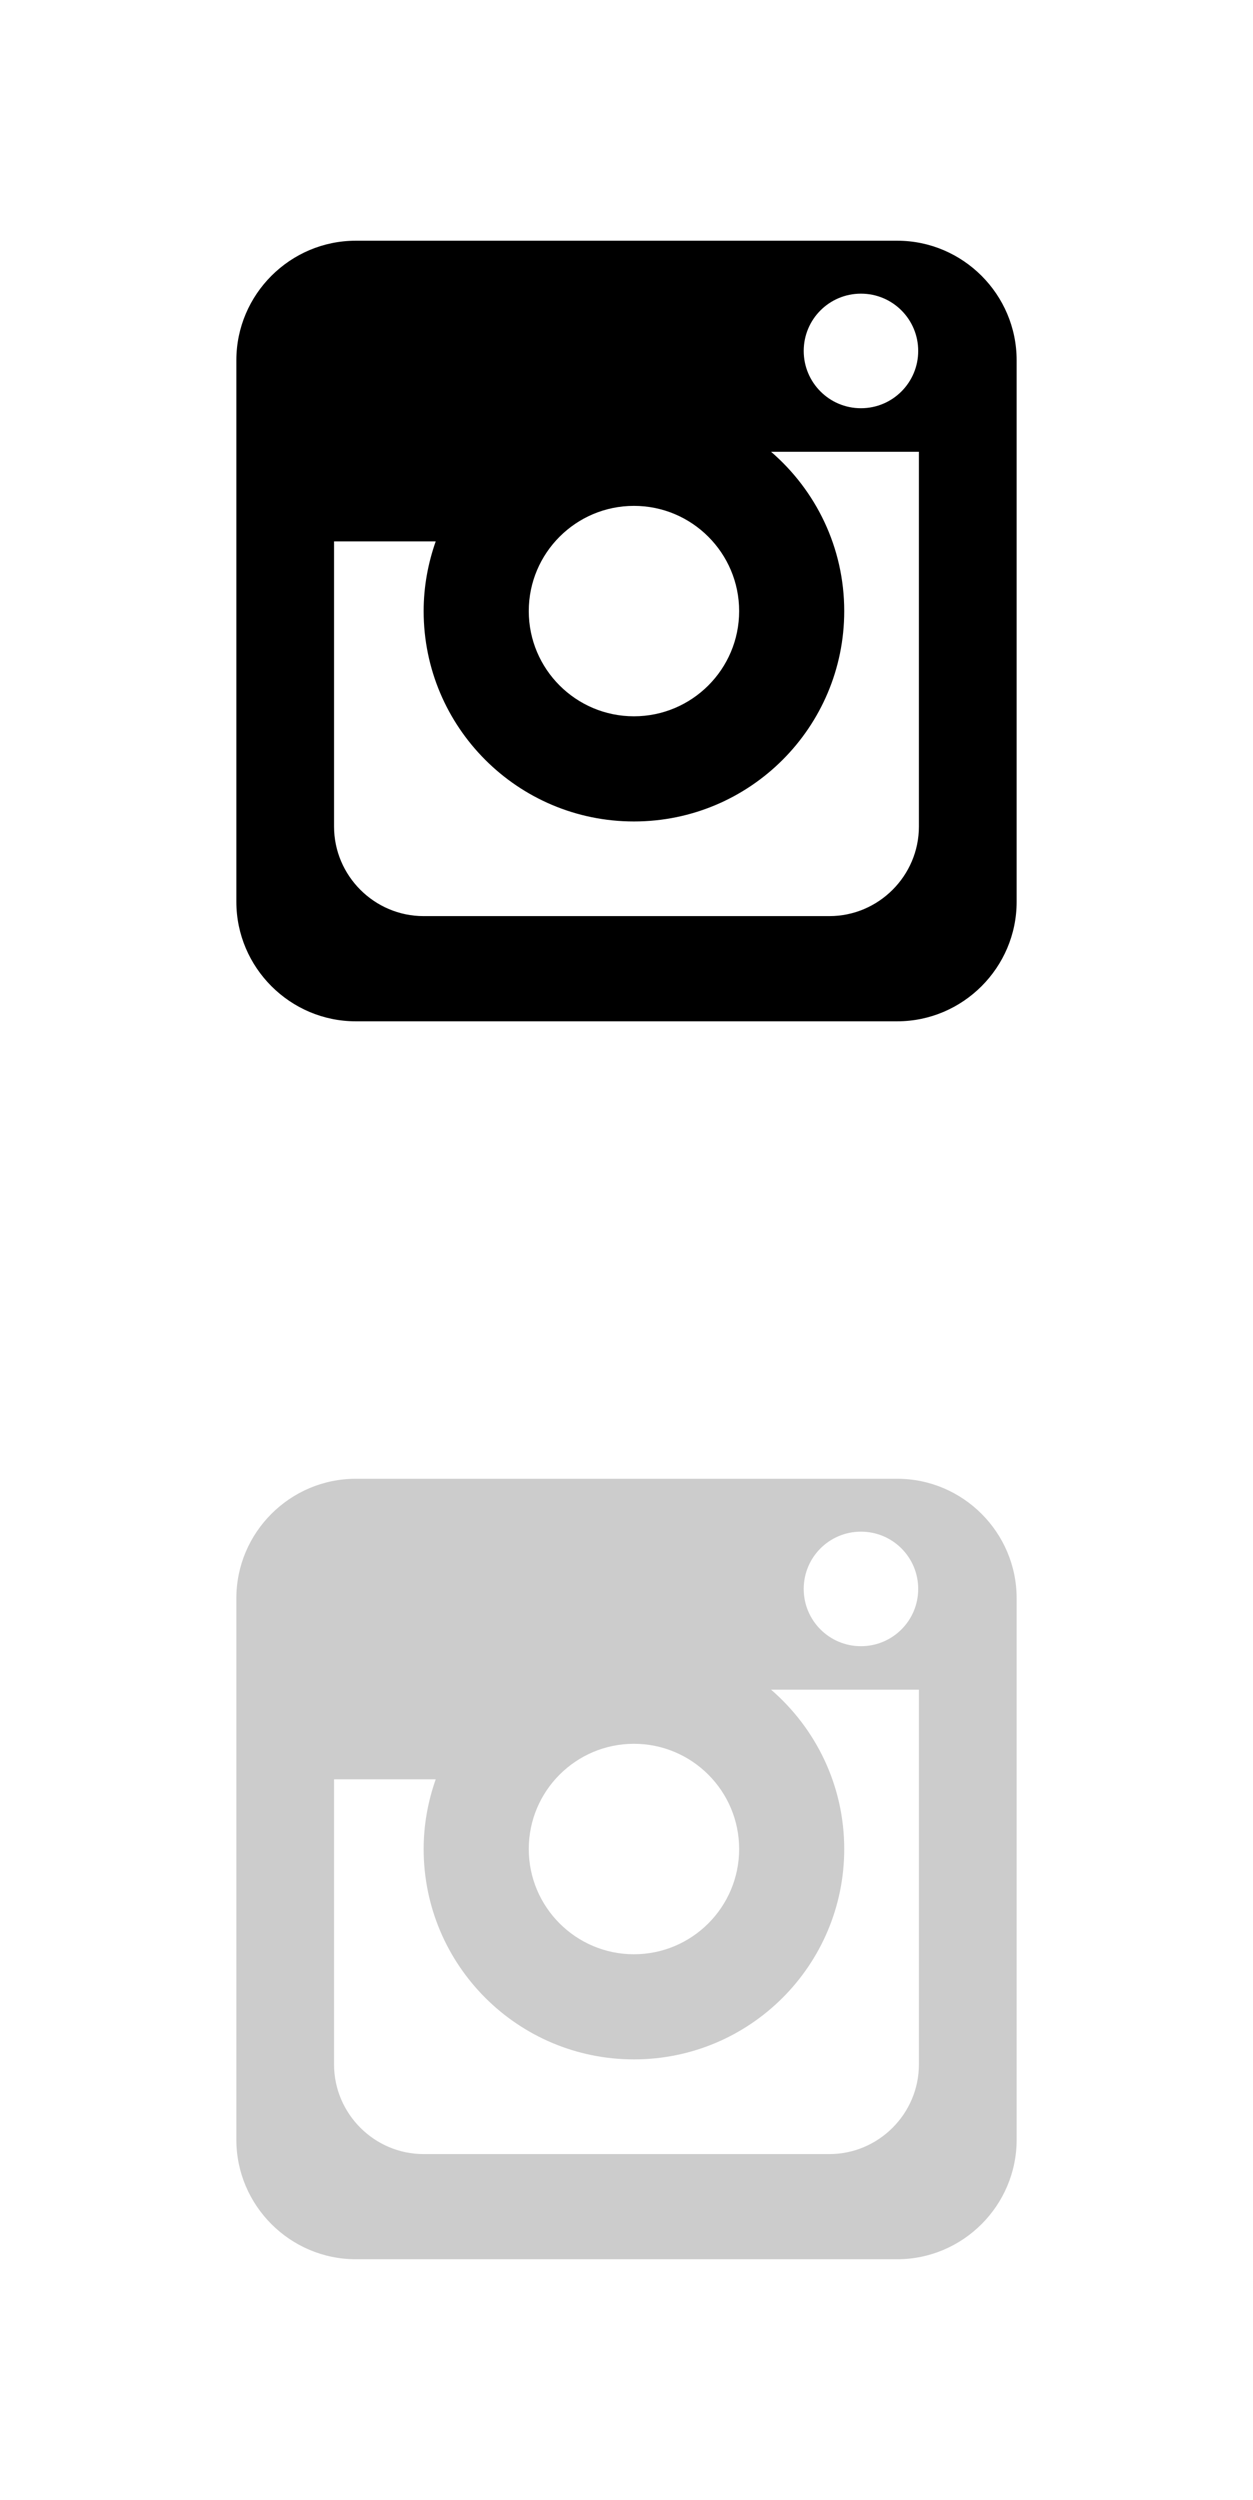 <?xml version="1.0" encoding="utf-8"?>
<!-- Generator: Adobe Illustrator 16.0.0, SVG Export Plug-In . SVG Version: 6.00 Build 0)  -->
<!DOCTYPE svg PUBLIC "-//W3C//DTD SVG 1.1//EN" "http://www.w3.org/Graphics/SVG/1.1/DTD/svg11.dtd">
<svg version="1.1" id="Layer_1" xmlns="http://www.w3.org/2000/svg" xmlns:xlink="http://www.w3.org/1999/xlink" x="0px" y="0px"
	 width="30px" height="59.833px" viewBox="0 0 30 59.833" enable-background="new 0 0 30 59.833" xml:space="preserve">
<g>
	<path d="M15.178,17.143c1.39,0,2.519-1.128,2.519-2.518c0-1.389-1.129-2.518-2.519-2.518c-1.389,0-2.518,1.129-2.518,2.518
		C12.66,16.015,13.789,17.143,15.178,17.143z M20.613,9.77c0.759,0,1.371-0.615,1.371-1.371c0-0.758-0.612-1.371-1.371-1.371
		c-0.758,0-1.37,0.613-1.37,1.371C19.243,9.155,19.855,9.77,20.613,9.77z M20.213,14.625c0,2.78-2.255,5.035-5.035,5.035
		c-2.78,0-5.035-2.255-5.035-5.035c0-0.584,0.105-1.145,0.289-1.668H7.998v6.824c0,1.178,0.964,2.144,2.144,2.144h9.715
		c1.18,0,2.144-0.966,2.144-2.144v-8.969h-3.54C19.532,11.735,20.213,13.1,20.213,14.625z M24.341,21.583
		c0,1.572-1.286,2.86-2.86,2.86H8.519c-1.574,0-2.86-1.288-2.86-2.86V8.621c0-1.574,1.286-2.86,2.86-2.86h12.963
		c1.572,0,2.859,1.286,2.859,2.86L24.341,21.583L24.341,21.583z"/>
	<path fill="#CCCCCC" d="M15.178,46.771c1.39,0,2.519-1.129,2.519-2.519c0-1.389-1.129-2.518-2.519-2.518
		c-1.389,0-2.518,1.129-2.518,2.518C12.66,45.642,13.789,46.771,15.178,46.771z M20.613,39.398c0.759,0,1.371-0.614,1.371-1.37
		c0-0.758-0.612-1.371-1.371-1.371c-0.758,0-1.37,0.613-1.37,1.371C19.243,38.784,19.855,39.398,20.613,39.398z M20.213,44.252
		c0,2.781-2.255,5.035-5.035,5.035c-2.78,0-5.035-2.254-5.035-5.035c0-0.584,0.105-1.145,0.289-1.668H7.998v6.824
		c0,1.178,0.964,2.145,2.144,2.145h9.715c1.18,0,2.144-0.967,2.144-2.145v-8.97h-3.54C19.532,41.364,20.213,42.728,20.213,44.252z
		 M24.341,51.211c0,1.572-1.286,2.859-2.86,2.859H8.519c-1.574,0-2.86-1.287-2.86-2.859V38.25c0-1.574,1.286-2.859,2.86-2.859
		h12.963c1.572,0,2.859,1.285,2.859,2.859L24.341,51.211L24.341,51.211z"/>
</g>
</svg>
